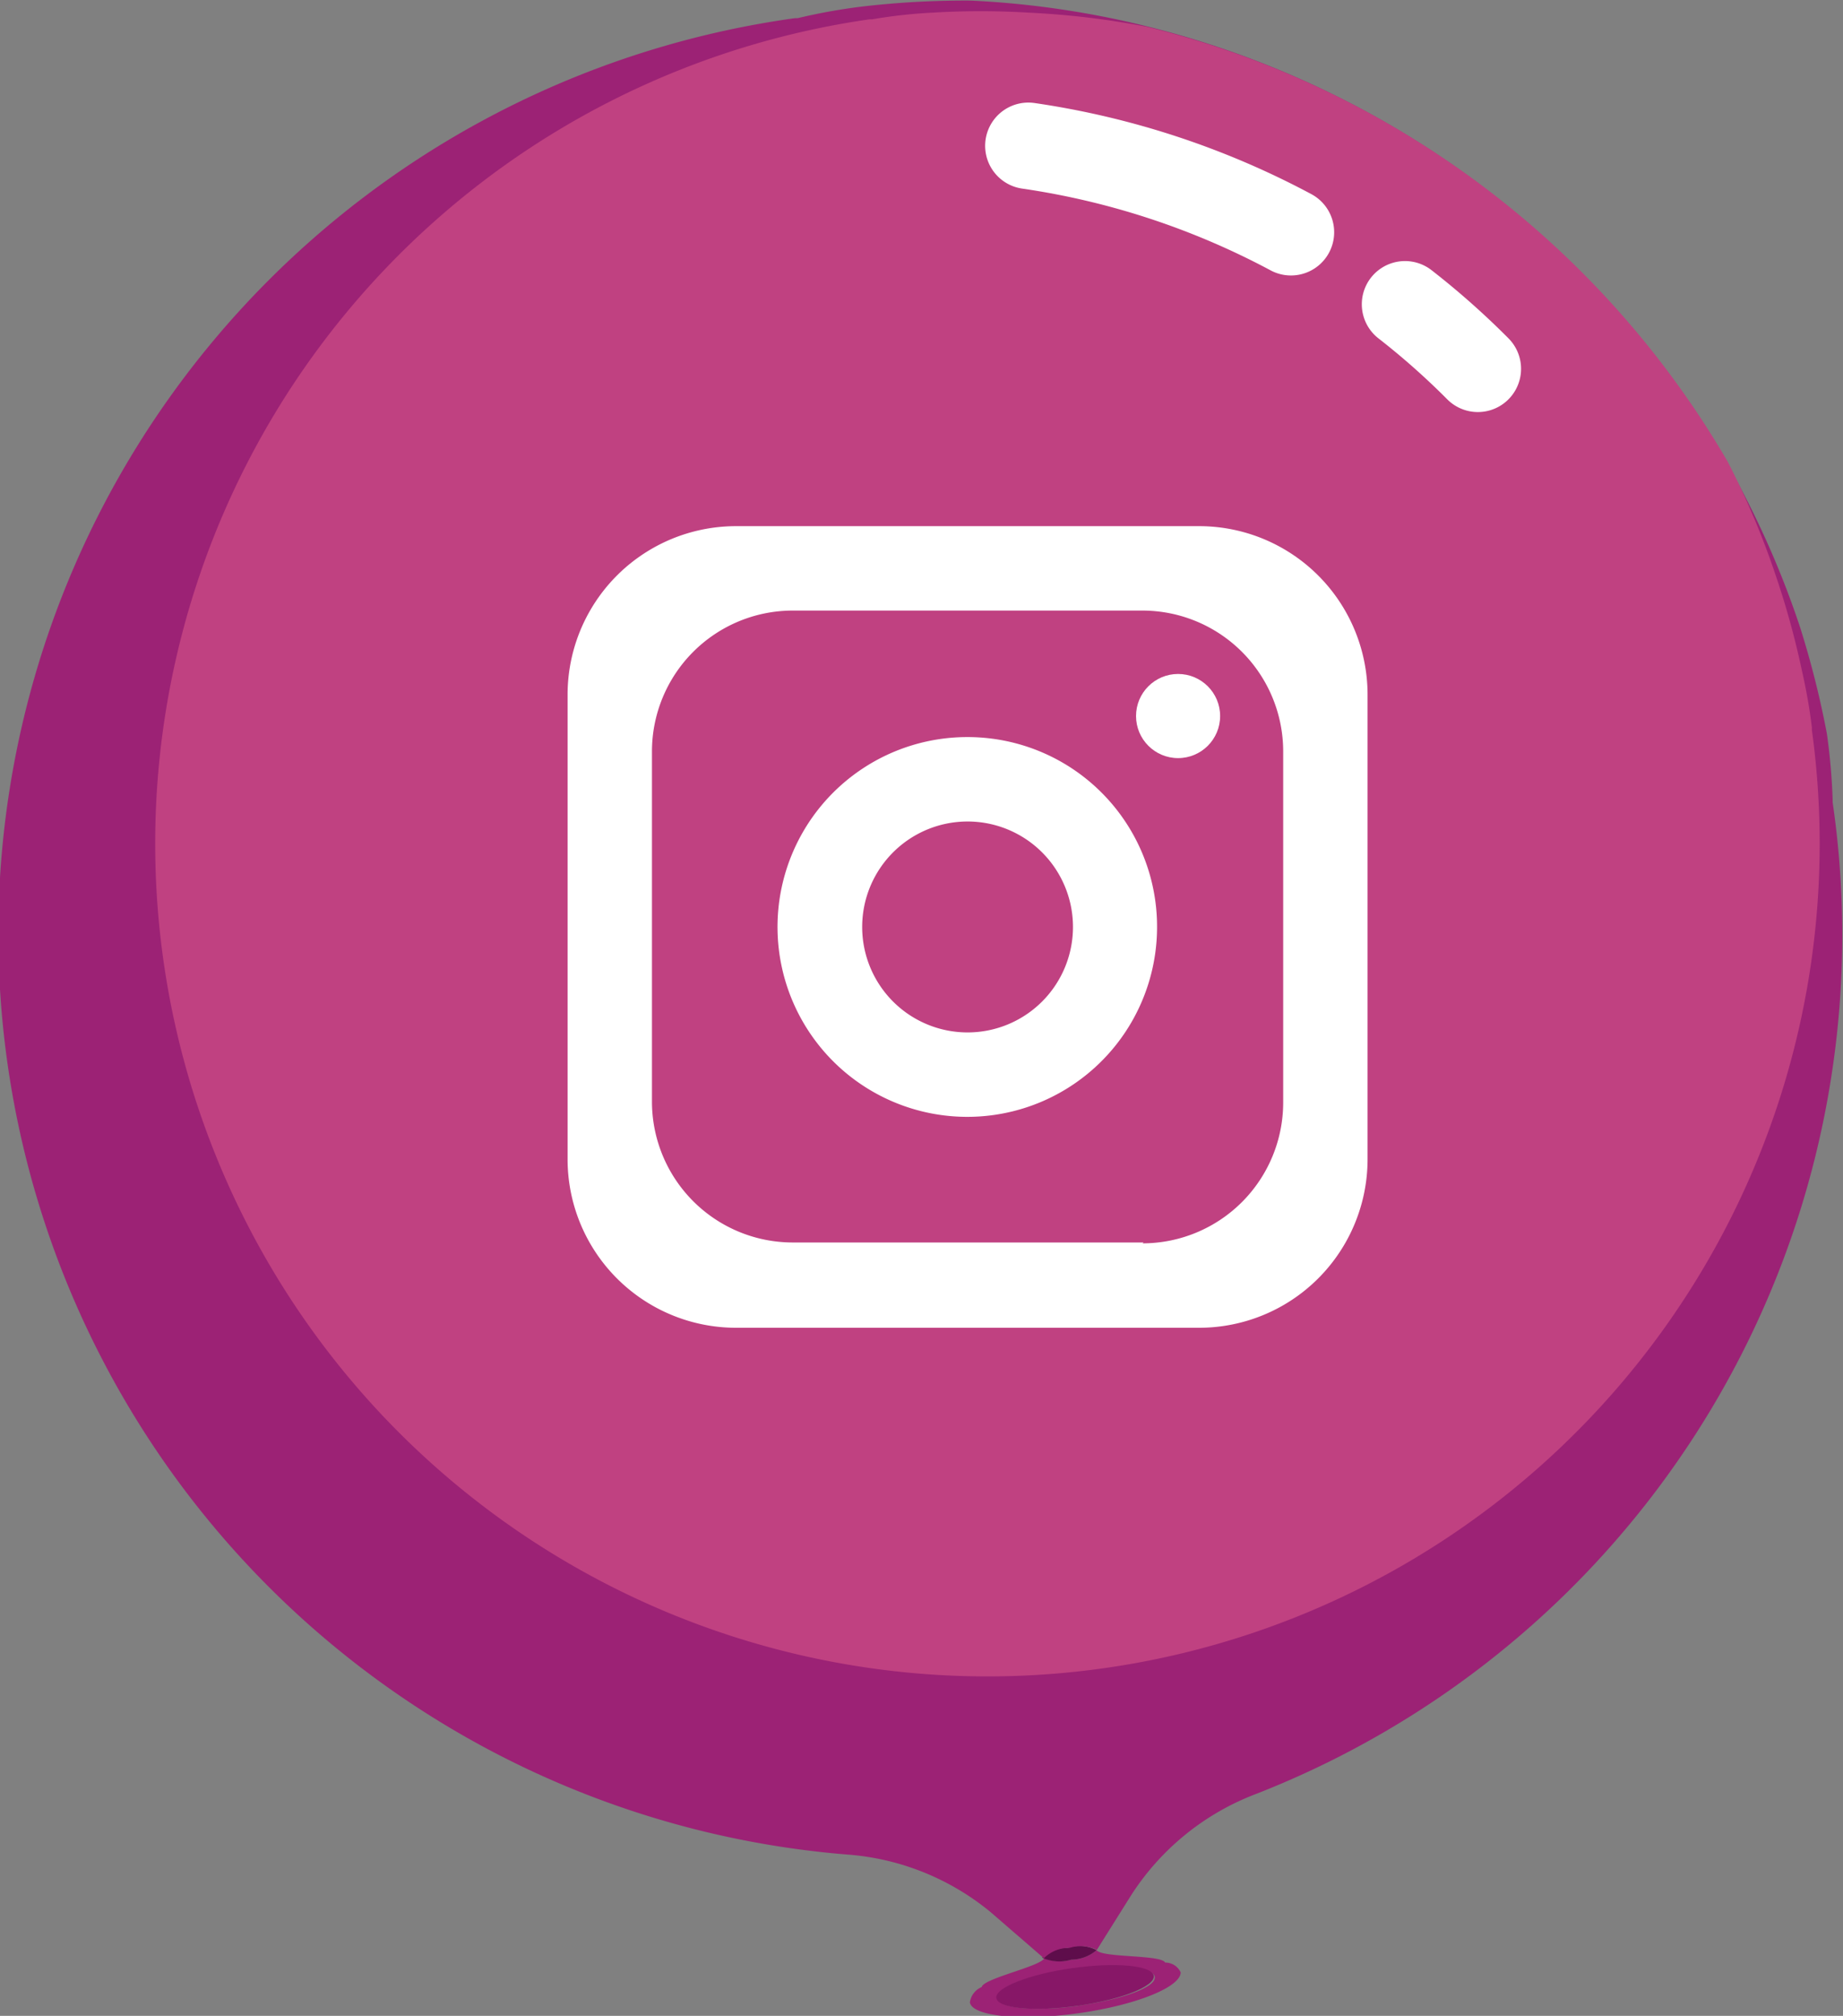<svg id="Capa_1_copia" data-name="Capa 1 copia" xmlns="http://www.w3.org/2000/svg" viewBox="0 0 64 69.96"><rect x="0" y="0" width="64" height="69.96" fill="#808080" stroke="none"/><defs><style>.cls-1{fill:#9c2275;}.cls-2{fill:#871767;}.cls-3{fill:#5e0d4b;}.cls-4{fill:#c04181;}.cls-5{fill:none;stroke:#fff;stroke-linecap:round;stroke-linejoin:round;stroke-width:3px;}.cls-6{fill:#fff;}</style></defs><title>instagram_icon_globo</title><path class="cls-1" d="M40.46,68.15c-0.14-.28-2.19-0.16-2.38-0.43a1.38,1.38,0,0,1-.88.33A1.41,1.41,0,0,1,36.26,68c-0.11.28-2.11,0.7-2.17,1a0.68,0.68,0,0,0-.41.53c0.07,0.48,1.75.66,3.76,0.38S41,69,41,68.49A0.59,0.59,0,0,0,40.46,68.15Zm-3,1.5c-1.51.21-2.78,0.09-2.83-.27s1.13-.83,2.64-1,2.78-.09,2.83.27S38.94,69.44,37.42,69.65Z" transform="translate(0 -0.04)"/><ellipse class="cls-2" cx="37.33" cy="69" rx="2.76" ry="0.66" transform="translate(-9.26 5.84) rotate(-8.02)"/><path class="cls-3" d="M37.2,68.05a1.38,1.38,0,0,0,.88-0.33,0.11,0.11,0,0,0,0,0h0a1.28,1.28,0,0,0-1-.08,1.27,1.27,0,0,0-.89.34h0l0,0A1.41,1.41,0,0,0,37.2,68.05Z" transform="translate(0 -0.04)"/><path class="cls-1" d="M63.44,25.5a32.09,32.09,0,0,0-.93-3.69,31.55,31.55,0,0,0-2.56-5.73A32.23,32.23,0,0,0,39.81.95a31.57,31.57,0,0,0-6.1-.89A31,31,0,0,0,30,.26,20.27,20.27,0,0,0,27.7.67H27.61A32.07,32.07,0,0,0,29.4,64.4a8.85,8.85,0,0,1,5,2L36.25,68a1.24,1.24,0,0,1,.89-0.36,1.29,1.29,0,0,1,.95.07l1.18-1.88a8.91,8.91,0,0,1,4.37-3.54,32,32,0,0,0,20-34.41V27.77A21.39,21.39,0,0,0,63.44,25.5Z" transform="translate(0 -0.04)"/><path class="cls-4" d="M62.92,25.29v0.09A28.9,28.9,0,1,1,30.2.71h0.09A17.59,17.59,0,0,1,32.36.48a28,28,0,0,1,3.38,0,28.72,28.72,0,0,1,4.09.49A32.27,32.27,0,0,1,60,16.07,28.08,28.08,0,0,1,61.66,20h0a28.74,28.74,0,0,1,.91,3.3A19.21,19.21,0,0,1,62.92,25.29Z" transform="translate(0 -0.04)"/><path class="cls-5" d="M48.79,10.6a26.68,26.68,0,0,1,2.53,2.24" transform="translate(0 -0.04)"/><path class="cls-5" d="M35.71,5.1a27.84,27.84,0,0,1,9.12,3" transform="translate(0 -0.04)"/><path class="cls-6" d="M19.71,24.16V40.26a5.85,5.85,0,0,0,5.85,5.86H41.64a5.85,5.85,0,0,0,5.85-5.86V24.16a5.85,5.85,0,0,0-5.85-5.86H25.56A5.85,5.85,0,0,0,19.71,24.16Zm20,19H27.52a4.89,4.89,0,0,1-4.88-4.89h0V26.12a4.89,4.89,0,0,1,4.88-4.89H39.68a4.89,4.89,0,0,1,4.88,4.89h0V38.3a4.89,4.89,0,0,1-4.88,4.89h0Z" transform="translate(0 -0.04)"/><path class="cls-6" d="M33.6,25.62a6.59,6.59,0,1,0,6.58,6.59h0A6.58,6.58,0,0,0,33.6,25.62Zm0,10.25a3.66,3.66,0,1,1,3.66-3.66A3.66,3.66,0,0,1,33.6,35.87Z" transform="translate(0 -0.04)"/><circle class="cls-6" cx="40.91" cy="24.85" r="1.46"/></svg>